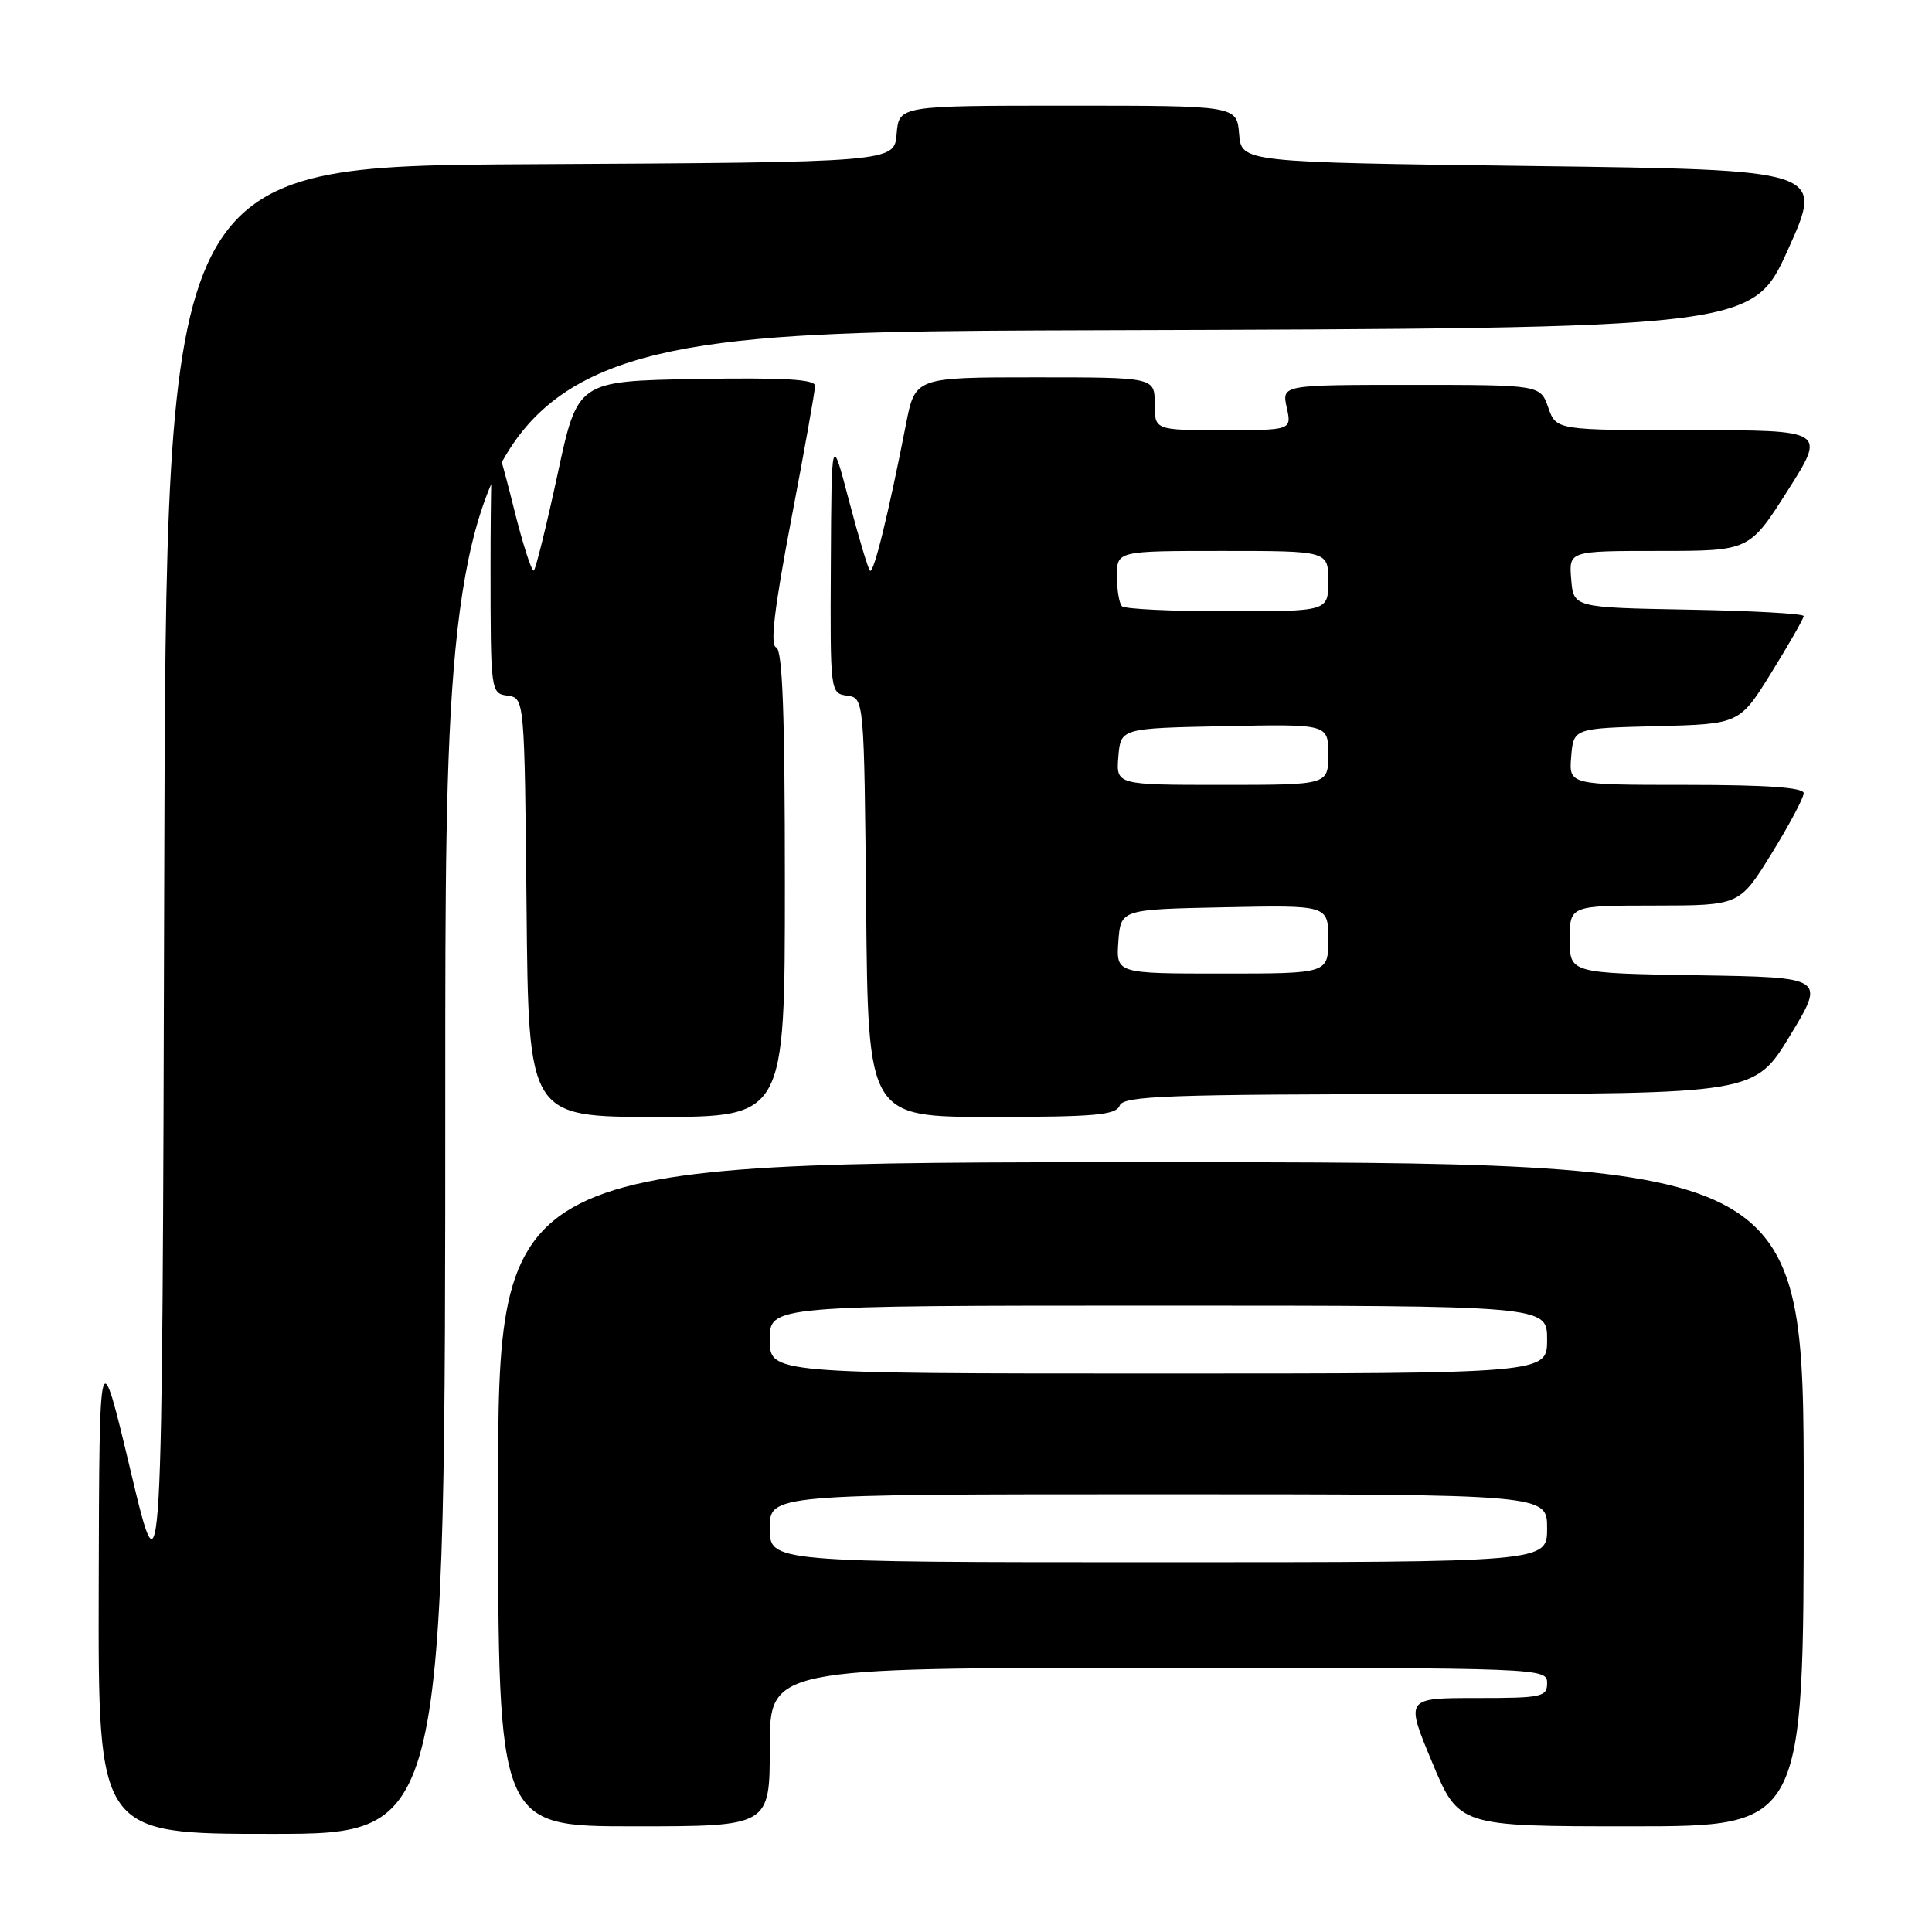 <?xml version="1.0" encoding="UTF-8" standalone="no"?>
<!DOCTYPE svg PUBLIC "-//W3C//DTD SVG 1.1//EN" "http://www.w3.org/Graphics/SVG/1.1/DTD/svg11.dtd" >
<svg xmlns="http://www.w3.org/2000/svg" xmlns:xlink="http://www.w3.org/1999/xlink" version="1.1" viewBox="0 0 256 256">
 <g >
 <path fill="currentColor"
d=" M 59.00 143.51 C 59.00 44.01 59.00 44.01 145.61 43.76 C 232.22 43.50 232.22 43.50 236.95 33.00 C 241.68 22.50 241.68 22.50 203.09 22.00 C 164.50 21.50 164.50 21.50 164.19 17.75 C 163.88 14.00 163.88 14.00 141.50 14.00 C 119.12 14.00 119.12 14.00 118.81 17.75 C 118.50 21.50 118.50 21.50 70.26 21.76 C 22.01 22.02 22.01 22.02 21.76 117.26 C 21.50 212.50 21.50 212.50 17.33 195.00 C 13.16 177.50 13.16 177.50 13.08 210.25 C 13.00 243.00 13.00 243.00 36.00 243.00 C 59.00 243.00 59.00 243.00 59.00 143.51 Z  M 102.00 231.50 C 102.00 221.00 102.00 221.00 153.50 221.00 C 204.33 221.00 205.00 221.03 205.00 223.00 C 205.00 224.86 204.33 225.00 195.61 225.00 C 186.21 225.00 186.21 225.00 189.76 233.50 C 193.30 242.00 193.30 242.00 216.15 242.00 C 239.00 242.00 239.00 242.00 239.00 198.00 C 239.00 154.00 239.00 154.00 152.50 154.00 C 66.00 154.00 66.00 154.00 66.00 198.00 C 66.00 242.00 66.00 242.00 84.00 242.00 C 102.00 242.00 102.00 242.00 102.00 231.50 Z  M 104.00 117.08 C 104.00 94.59 103.69 86.06 102.84 85.78 C 102.02 85.51 102.60 80.64 104.84 68.85 C 106.58 59.75 108.00 51.77 108.00 51.12 C 108.00 50.26 103.81 50.02 92.27 50.22 C 76.53 50.50 76.53 50.50 73.89 62.80 C 72.43 69.56 71.01 75.32 70.74 75.59 C 70.47 75.86 69.24 72.02 68.01 67.04 C 66.78 62.07 65.60 58.00 65.39 58.00 C 65.17 58.00 65.00 65.62 65.00 74.93 C 65.00 91.73 65.02 91.86 67.25 92.18 C 69.50 92.50 69.50 92.50 69.77 120.25 C 70.03 148.00 70.03 148.00 87.02 148.00 C 104.00 148.00 104.00 148.00 104.00 117.08 Z  M 148.36 146.50 C 148.86 145.20 154.52 145.00 190.72 144.97 C 232.50 144.94 232.50 144.94 237.19 137.22 C 241.87 129.50 241.87 129.50 224.94 129.23 C 208.00 128.95 208.00 128.95 208.00 124.48 C 208.00 120.00 208.00 120.00 219.25 119.99 C 230.50 119.98 230.50 119.98 234.75 113.09 C 237.09 109.30 239.00 105.71 239.00 105.10 C 239.00 104.35 234.11 104.00 223.44 104.00 C 207.88 104.00 207.88 104.00 208.19 100.25 C 208.50 96.50 208.50 96.50 219.50 96.22 C 230.50 95.94 230.50 95.94 234.75 89.07 C 237.09 85.29 239.00 81.94 239.00 81.63 C 239.00 81.31 232.14 80.93 223.75 80.78 C 208.50 80.50 208.50 80.50 208.19 76.75 C 207.88 73.00 207.88 73.00 219.84 73.00 C 231.80 73.00 231.80 73.00 236.88 65.00 C 241.96 57.00 241.96 57.00 224.08 57.00 C 206.20 57.00 206.20 57.00 205.15 54.00 C 204.10 51.00 204.10 51.00 186.97 51.00 C 169.84 51.00 169.84 51.00 170.50 54.00 C 171.16 57.00 171.16 57.00 162.08 57.00 C 153.00 57.00 153.00 57.00 153.00 53.50 C 153.00 50.00 153.00 50.00 137.13 50.00 C 121.26 50.00 121.26 50.00 120.04 56.25 C 117.72 68.11 115.76 76.09 115.28 75.62 C 115.02 75.36 113.77 71.17 112.49 66.32 C 110.18 57.50 110.18 57.50 110.09 74.68 C 110.00 91.77 110.01 91.86 112.25 92.18 C 114.50 92.50 114.50 92.50 114.77 120.25 C 115.03 148.00 115.03 148.00 131.41 148.00 C 145.04 148.00 147.88 147.75 148.36 146.50 Z  M 102.00 202.50 C 102.00 198.00 102.00 198.00 153.50 198.00 C 205.00 198.00 205.00 198.00 205.00 202.50 C 205.00 207.00 205.00 207.00 153.50 207.00 C 102.00 207.00 102.00 207.00 102.00 202.50 Z  M 102.00 177.50 C 102.00 173.00 102.00 173.00 153.50 173.00 C 205.00 173.00 205.00 173.00 205.00 177.50 C 205.00 182.00 205.00 182.00 153.50 182.00 C 102.00 182.00 102.00 182.00 102.00 177.50 Z  M 148.19 124.75 C 148.50 120.50 148.50 120.50 162.25 120.22 C 176.00 119.94 176.00 119.94 176.00 124.47 C 176.00 129.00 176.00 129.00 161.94 129.00 C 147.89 129.00 147.89 129.00 148.19 124.75 Z  M 148.19 100.25 C 148.50 96.50 148.50 96.50 162.25 96.22 C 176.00 95.94 176.00 95.94 176.00 99.97 C 176.00 104.00 176.00 104.00 161.94 104.00 C 147.88 104.00 147.88 104.00 148.19 100.25 Z  M 148.67 80.33 C 148.30 79.97 148.00 78.17 148.00 76.33 C 148.00 73.00 148.00 73.00 162.00 73.00 C 176.00 73.00 176.00 73.00 176.00 77.00 C 176.00 81.00 176.00 81.00 162.67 81.00 C 155.33 81.00 149.03 80.70 148.67 80.33 Z "/>
</g>
</svg>